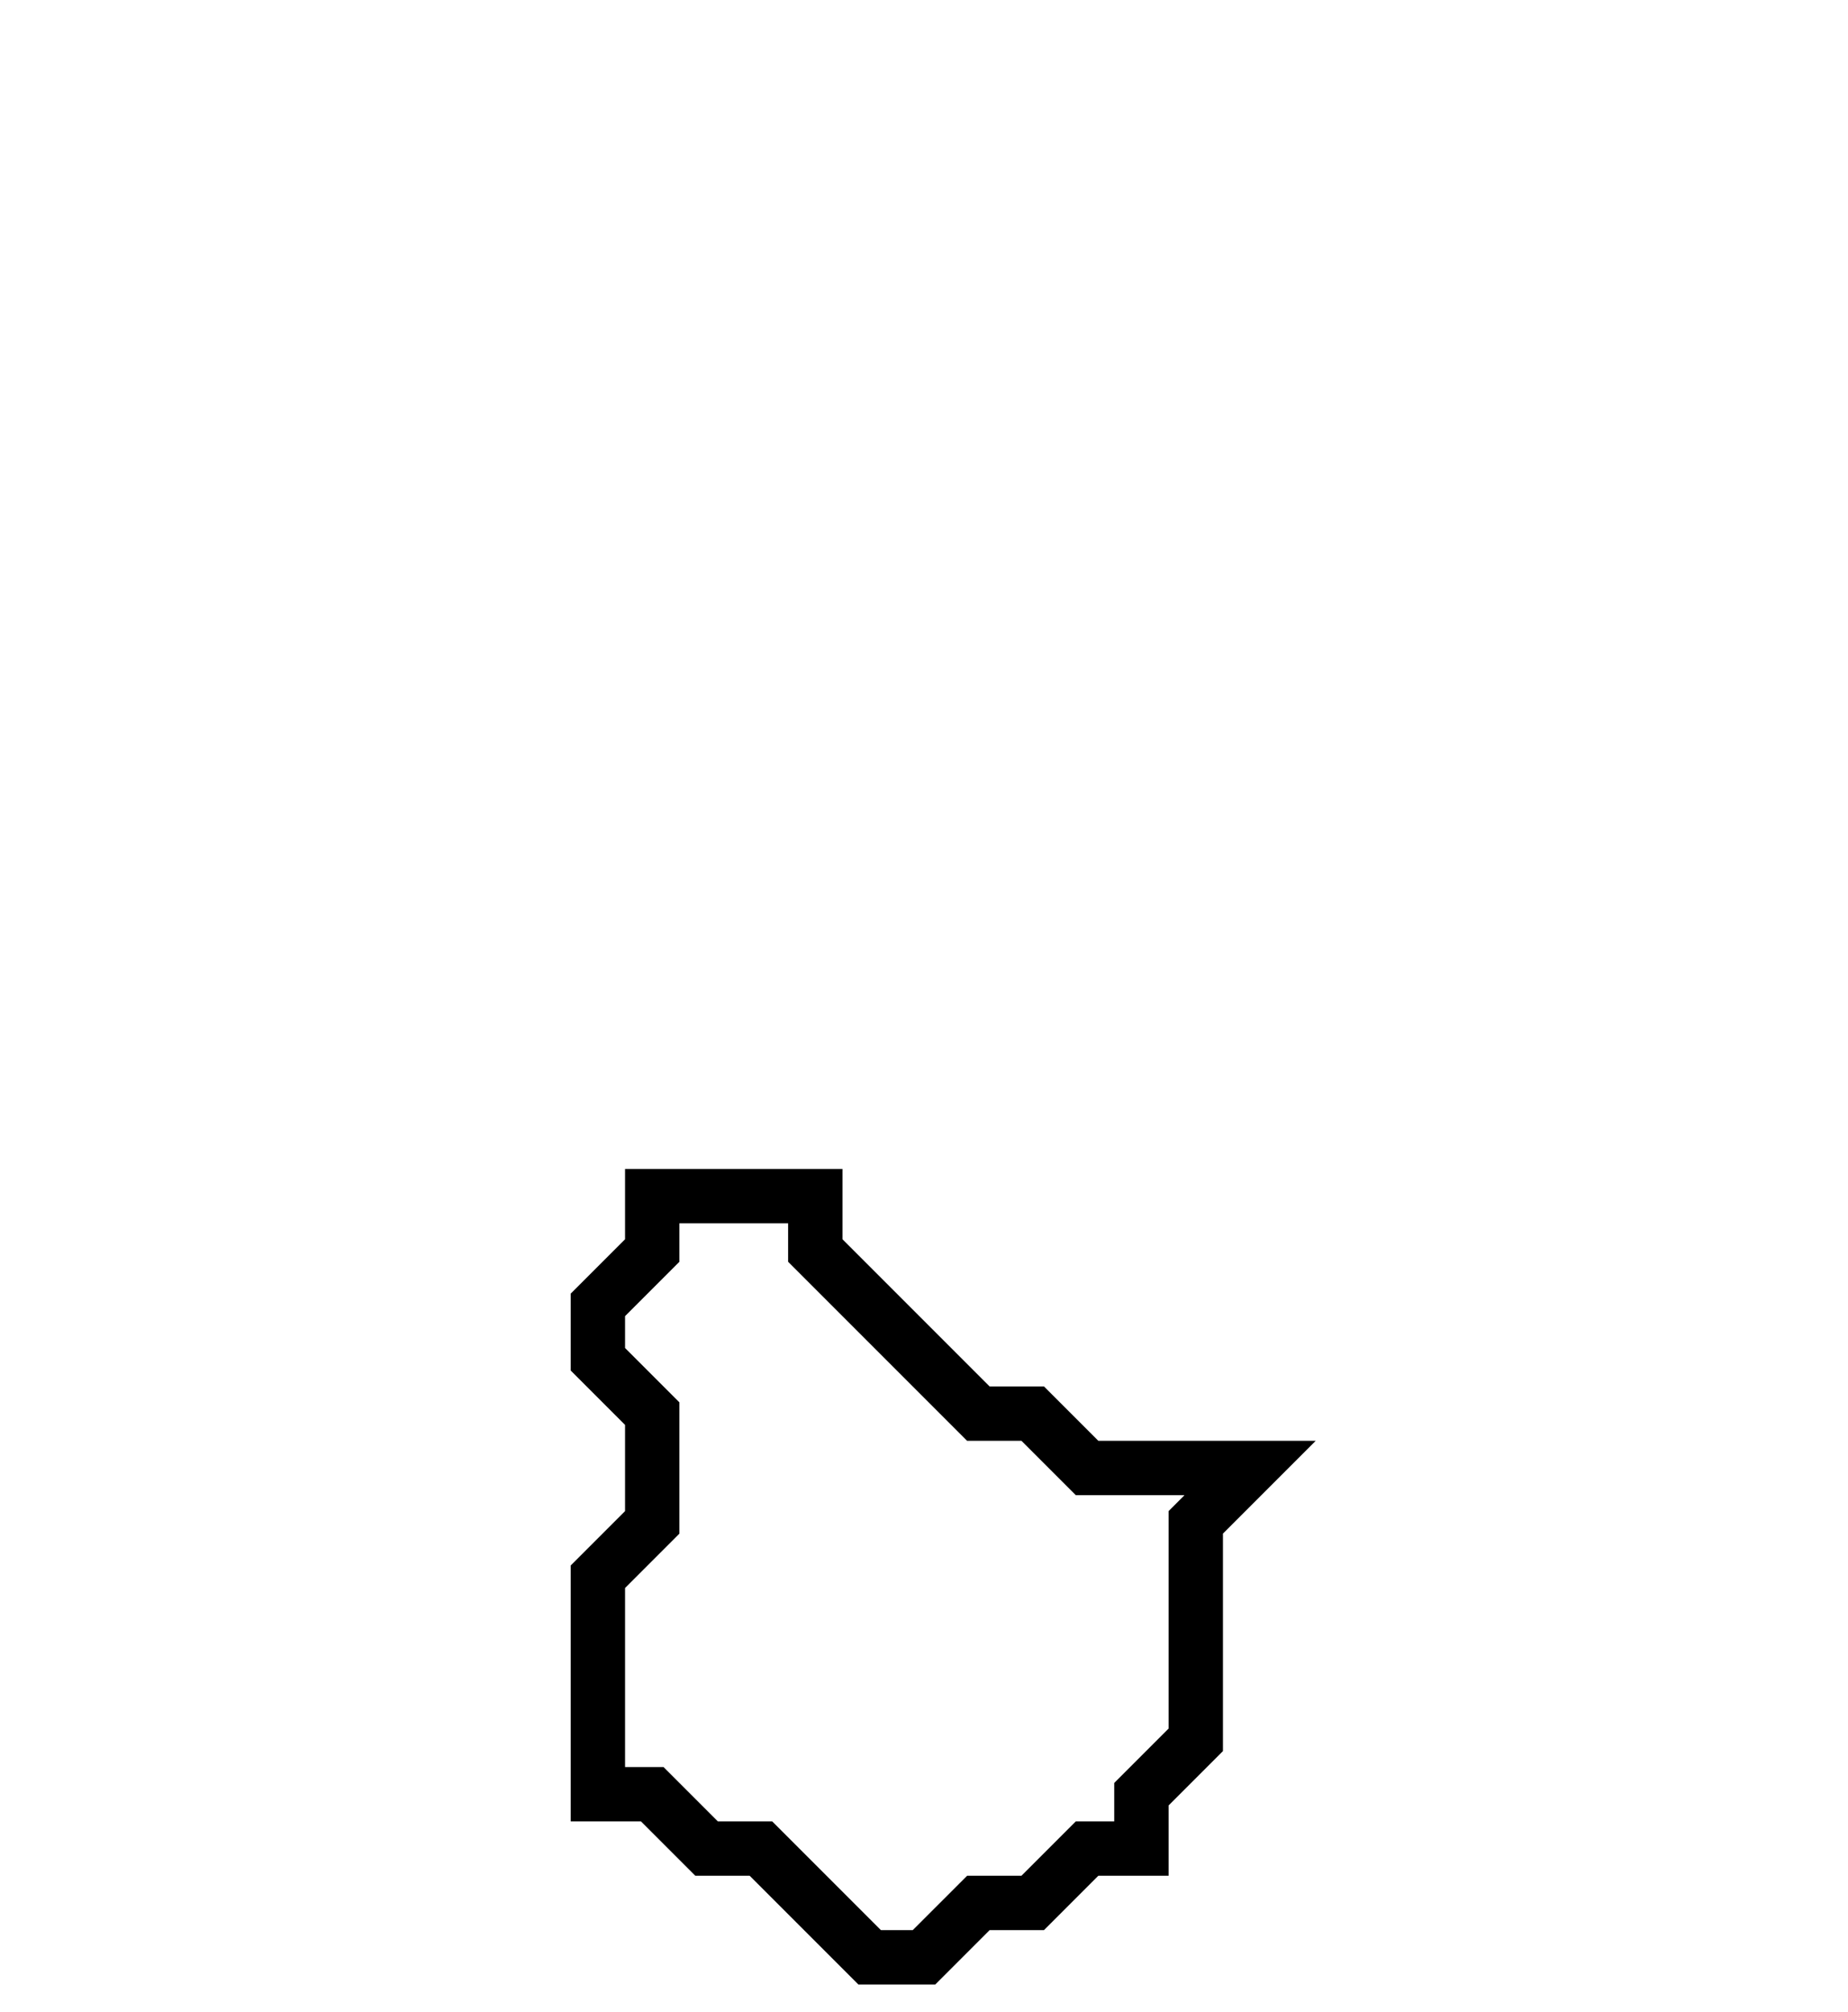 <svg xmlns="http://www.w3.org/2000/svg" width="34" height="37">
  <path d="M 12,22 L 12,23 L 11,24 L 11,25 L 12,26 L 12,28 L 11,29 L 11,33 L 12,33 L 13,34 L 14,34 L 16,36 L 17,36 L 18,35 L 19,35 L 20,34 L 21,34 L 21,33 L 22,32 L 22,28 L 23,27 L 20,27 L 19,26 L 18,26 L 15,23 L 15,22 Z" fill="none" stroke="black" stroke-width="1"/>
</svg>
